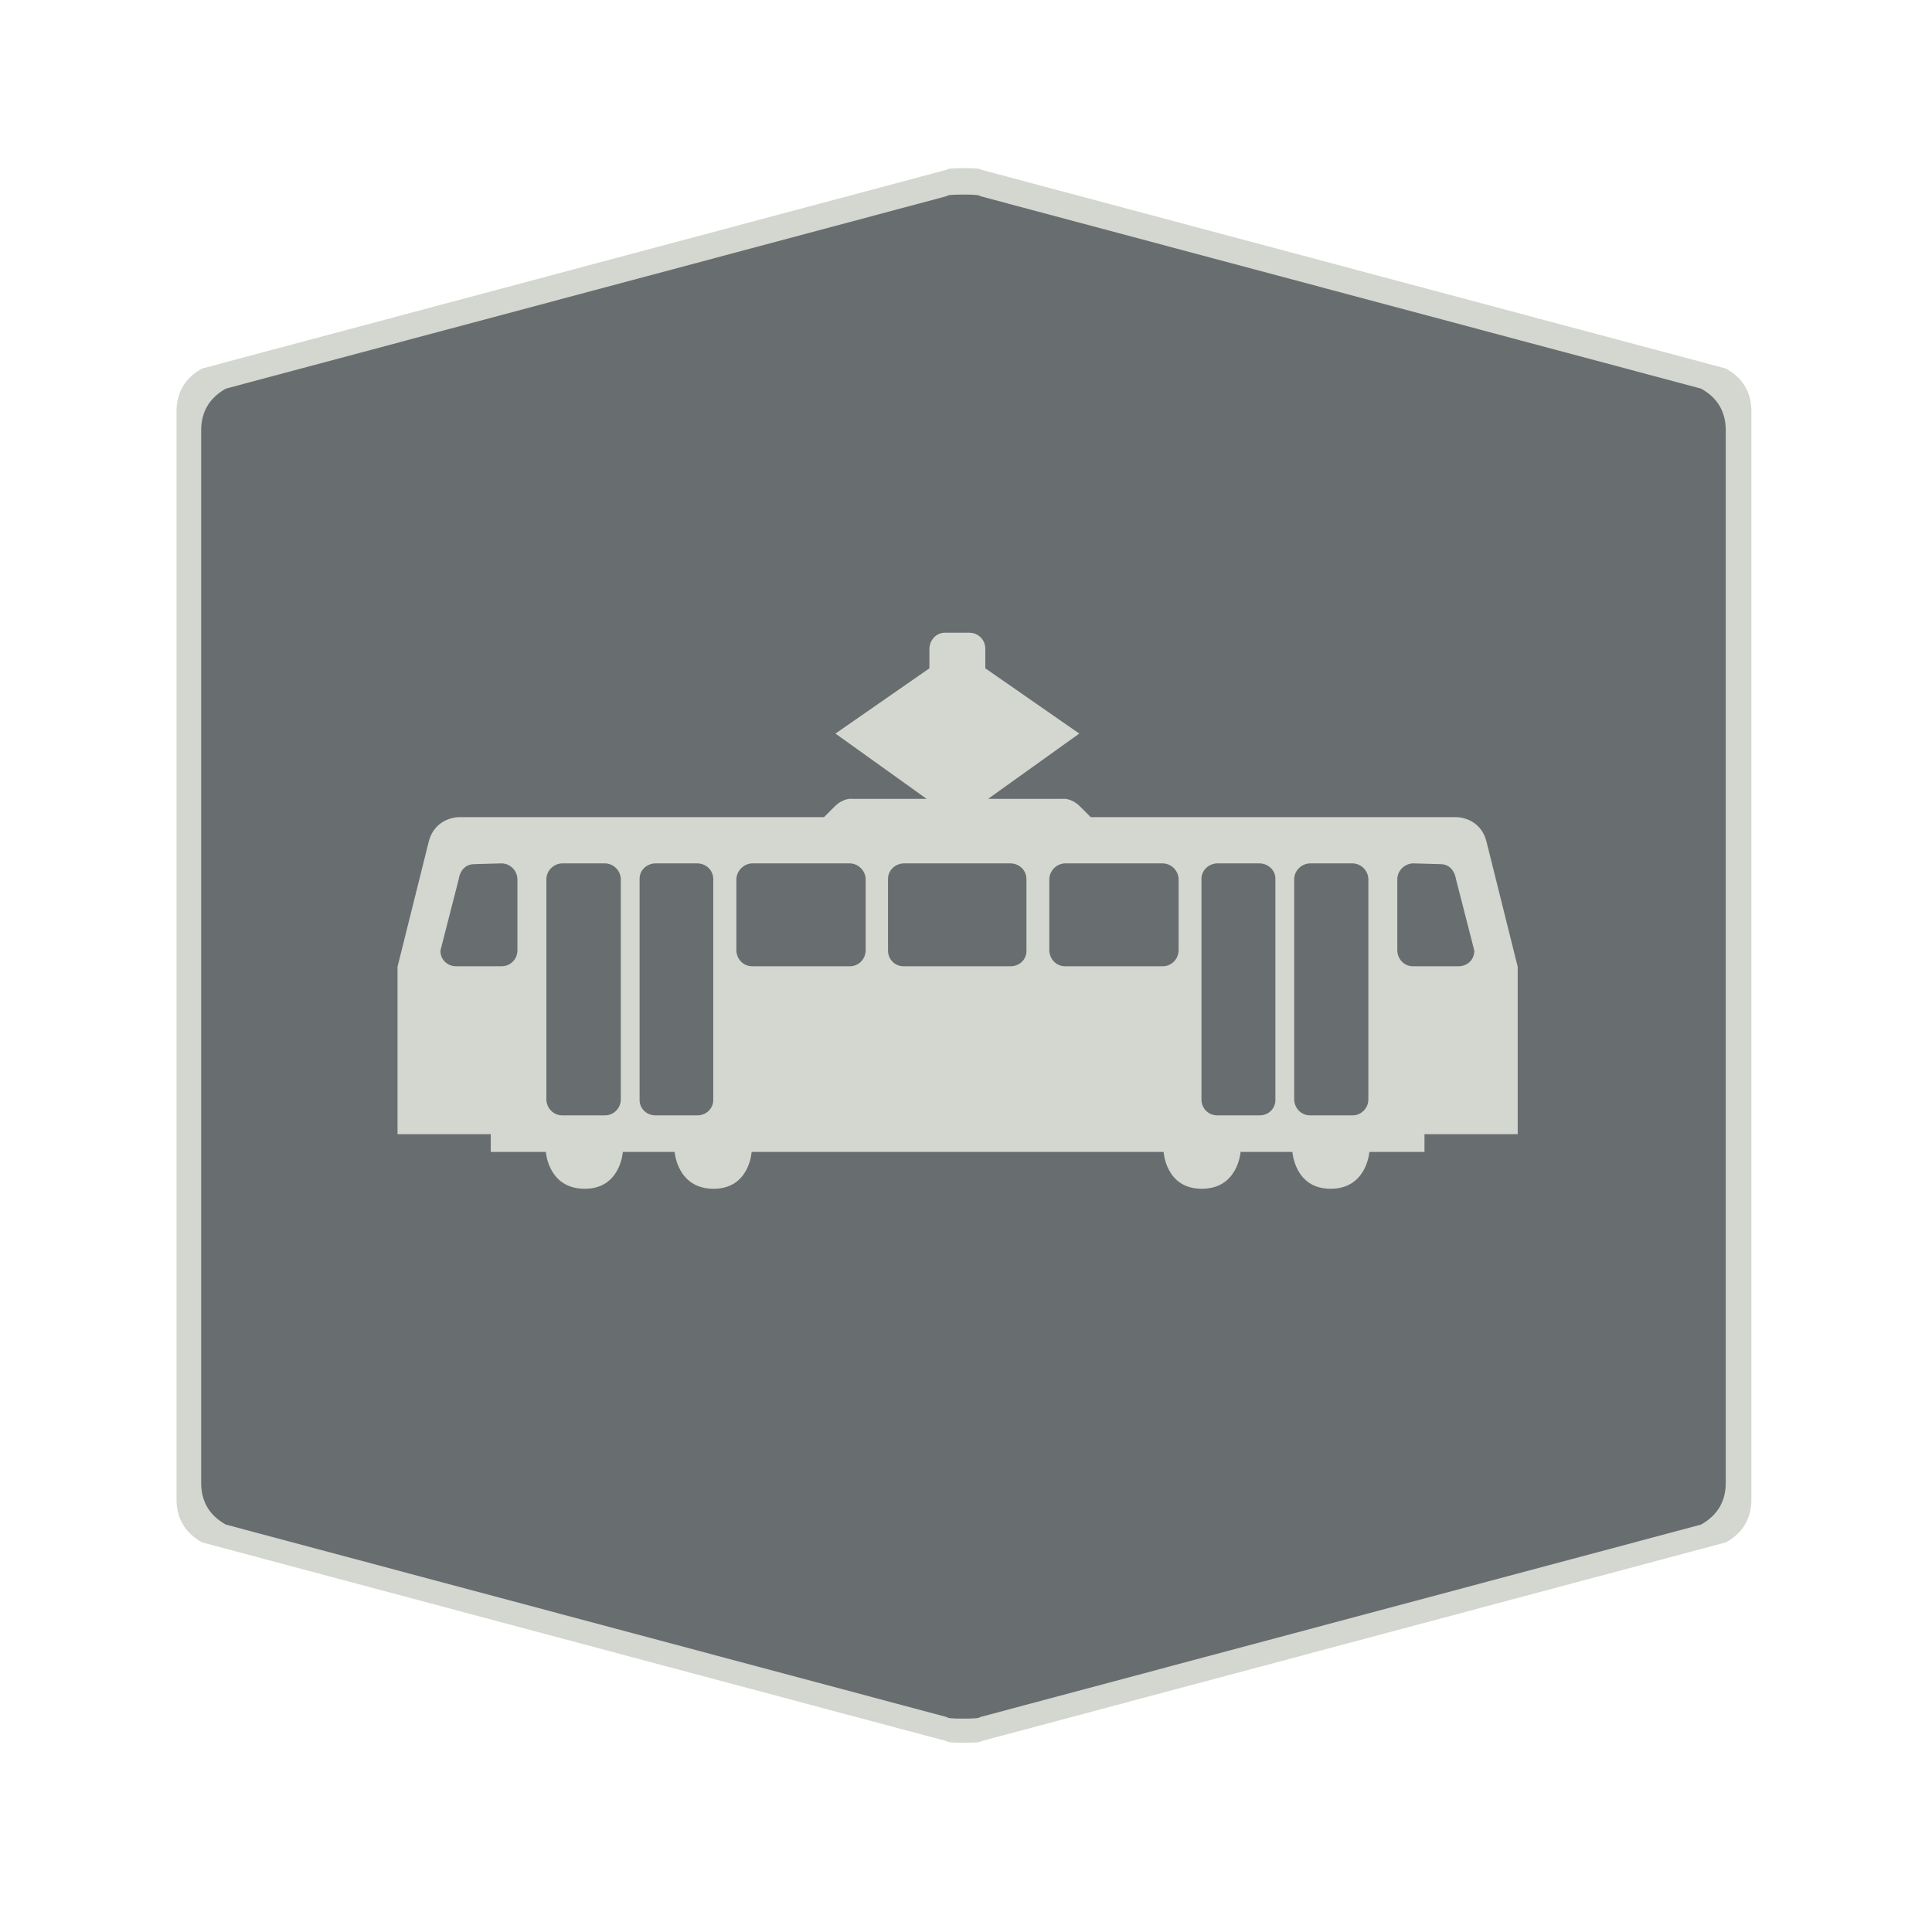 <?xml version="1.0" encoding="UTF-8" standalone="no"?>
<!-- Created with Inkscape (http://www.inkscape.org/) -->

<svg
   xmlns:dc="http://purl.org/dc/elements/1.1/"
   xmlns:cc="http://creativecommons.org/ns#"
   xmlns:rdf="http://www.w3.org/1999/02/22-rdf-syntax-ns#"
   xmlns:svg="http://www.w3.org/2000/svg"
   xmlns="http://www.w3.org/2000/svg"
   xmlns:sodipodi="http://sodipodi.sourceforge.net/DTD/sodipodi-0.dtd"
   xmlns:inkscape="http://www.inkscape.org/namespaces/inkscape"
   width="28.747"
   height="28.747"
   viewBox="0 0 7.606 7.606"
   version="1.1"
   id="svg4651"
   inkscape:version="0.92.4 5da689c313, 2019-01-14"
   sodipodi:docname="gray-tram.svg">
  <defs
     id="defs4645" />
  <sodipodi:namedview
     id="base"
     pagecolor="#ffffff"
     bordercolor="#666666"
     borderopacity="1.0"
     inkscape:pageopacity="0.0"
     inkscape:pageshadow="2"
     inkscape:zoom="22.4"
     inkscape:cx="-2.1810894"
     inkscape:cy="8.1492333"
     inkscape:document-units="mm"
     inkscape:current-layer="layer1"
     showgrid="false"
     units="px"
     inkscape:window-width="1886"
     inkscape:window-height="691"
     inkscape:window-x="10"
     inkscape:window-y="725"
     inkscape:window-maximized="0" />
  <g
     inkscape:label="Layer 1"
     inkscape:groupmode="layer"
     id="layer1"
     transform="translate(0,-289.394)">
    <path
       inkscape:connector-curvature="0"
       d="m 0.695,293.155 v -2.141 q 0,-0.113 0.1,-0.169 l 2.933,-0.783 q 0,-0.006 0.067,-0.006 0.067,0 0.067,0.006 l 2.933,0.783 q 0.1,0.056 0.1,0.169 v 4.283 q 0,0.113 -0.1,0.169 l -2.933,0.783 q 0,0.006 -0.067,0.006 -0.067,0 -0.067,-0.006 L 0.795,295.466 Q 0.695,295.409 0.695,295.297"
       id="path6-3"
       style="fill:#d3d7cf;fill-opacity:1;stroke:none;stroke-width:0.043" />
    <path
       inkscape:connector-curvature="0"
       d="m 0.792,293.16 v -2.072 q 0,-0.109 0.097,-0.164 l 2.839,-0.758 q 0,-0.006 0.065,-0.006 0.065,0 0.065,0.006 l 2.839,0.758 q 0.097,0.054 0.097,0.164 v 4.144 q 0,0.109 -0.097,0.164 l -2.839,0.758 q 0,0.006 -0.065,0.006 -0.065,0 -0.065,-0.006 l -2.839,-0.758 q -0.097,-0.054 -0.097,-0.164"
       id="path6"
       style="fill:#686d70;fill-opacity:1;stroke:none;stroke-width:0.042" />
    <path
       style="fill:#d3d7cf;fill-opacity:1;fill-rule:nonzero;stroke:none;stroke-width:0.057"
       d="m 3.721,291.885 c -0.033,-8.9e-4 -0.061,0.027 -0.062,0.062 v 0.078 l -0.37,0.257 0.359,0.257 H 3.354 c 0,0 -0.032,-0.005 -0.067,0.029 l -0.043,0.043 H 1.806 c 0,0 -0.093,-4.5e-4 -0.118,0.096 l -0.123,0.493 v 0.659 h 0.367 v 0.07 h 0.217 c 0,0 0.009,0.145 0.153,0.145 0.141,4.5e-4 0.15,-0.145 0.15,-0.145 h 0.204 c 0,0 0.01,0.145 0.153,0.145 0.142,4.5e-4 0.15,-0.145 0.15,-0.145 h 0.811 0.811 c 0,0 0.008,0.145 0.15,0.145 0.143,4.5e-4 0.153,-0.145 0.153,-0.145 h 0.204 c 0,0 0.009,0.145 0.15,0.145 0.143,4.5e-4 0.153,-0.145 0.153,-0.145 h 0.217 v -0.07 h 0.367 v -0.659 l -0.123,-0.493 c -0.025,-0.097 -0.118,-0.096 -0.118,-0.096 H 4.294 l -0.043,-0.043 c -0.035,-0.034 -0.067,-0.029 -0.067,-0.029 H 3.89 l 0.359,-0.257 -0.37,-0.257 v -0.078 c -2.257e-4,-0.034 -0.028,-0.062 -0.062,-0.062 h -0.048 z m -1.746,0.908 c 0.034,8.9e-4 0.061,0.028 0.062,0.062 v 0.281 c -4.277e-4,0.035 -0.028,0.062 -0.062,0.062 H 1.796 c -0.035,4.5e-4 -0.063,-0.027 -0.062,-0.062 l 0.072,-0.281 c 0,0 0.006,-0.059 0.062,-0.059 z m 0.238,0 h 0.169 c 0.034,8.9e-4 0.061,0.028 0.062,0.062 v 0.868 c -3.445e-4,0.034 -0.028,0.062 -0.062,0.062 H 2.213 c -0.034,0 -0.061,-0.028 -0.062,-0.062 v -0.868 c 3.683e-4,-0.033 0.028,-0.061 0.062,-0.062 z m 0.367,0 h 0.166 c 0.035,8.9e-4 0.062,0.028 0.062,0.062 v 0.868 c 8.335e-4,0.034 -0.027,0.062 -0.062,0.062 H 2.58 c -0.035,0 -0.063,-0.028 -0.062,-0.062 v -0.868 c -0.001,-0.033 0.026,-0.061 0.062,-0.062 z m 0.38,0 h 0.386 c 0.033,8.9e-4 0.061,0.028 0.062,0.062 v 0.281 c -9.405e-4,0.035 -0.028,0.062 -0.062,0.062 H 2.961 c -0.033,4.5e-4 -0.061,-0.027 -0.062,-0.062 v -0.281 c 0.001,-0.033 0.029,-0.061 0.062,-0.062 z m 0.597,0 h 0.211 0.211 c 0.035,8.9e-4 0.062,0.028 0.062,0.062 v 0.281 c 8.558e-4,0.035 -0.027,0.062 -0.062,0.062 H 3.769 3.558 c -0.035,4.5e-4 -0.062,-0.027 -0.062,-0.062 v -0.281 c -8.069e-4,-0.033 0.027,-0.061 0.062,-0.062 z m 0.635,0 h 0.386 c 0.033,8.9e-4 0.061,0.028 0.062,0.062 v 0.281 c -0.001,0.035 -0.029,0.062 -0.062,0.062 H 4.193 c -0.033,4.5e-4 -0.061,-0.027 -0.062,-0.062 v -0.281 c 8.558e-4,-0.033 0.028,-0.061 0.062,-0.062 z m 0.6,0 H 4.959 c 0.035,8.9e-4 0.063,0.028 0.062,0.062 v 0.868 c 0.001,0.034 -0.026,0.062 -0.062,0.062 H 4.792 c -0.035,0 -0.062,-0.028 -0.062,-0.062 v -0.868 c -8.559e-4,-0.033 0.027,-0.061 0.062,-0.062 z m 0.364,0 h 0.169 c 0.034,8.9e-4 0.061,0.028 0.062,0.062 v 0.868 c -4.276e-4,0.034 -0.028,0.062 -0.062,0.062 H 5.157 c -0.034,0 -0.061,-0.028 -0.062,-0.062 v -0.868 c 4.277e-4,-0.033 0.028,-0.061 0.062,-0.062 z m 0.407,0 0.107,0.003 c 0.055,-2.4e-4 0.062,0.059 0.062,0.059 l 0.072,0.281 c 0.001,0.035 -0.026,0.062 -0.062,0.062 h -0.179 c -0.034,4.5e-4 -0.061,-0.027 -0.062,-0.062 v -0.281 c 4.77e-4,-0.033 0.028,-0.061 0.062,-0.062 z"
       id="path18"
       inkscape:connector-curvature="0" />
  </g>
</svg>
